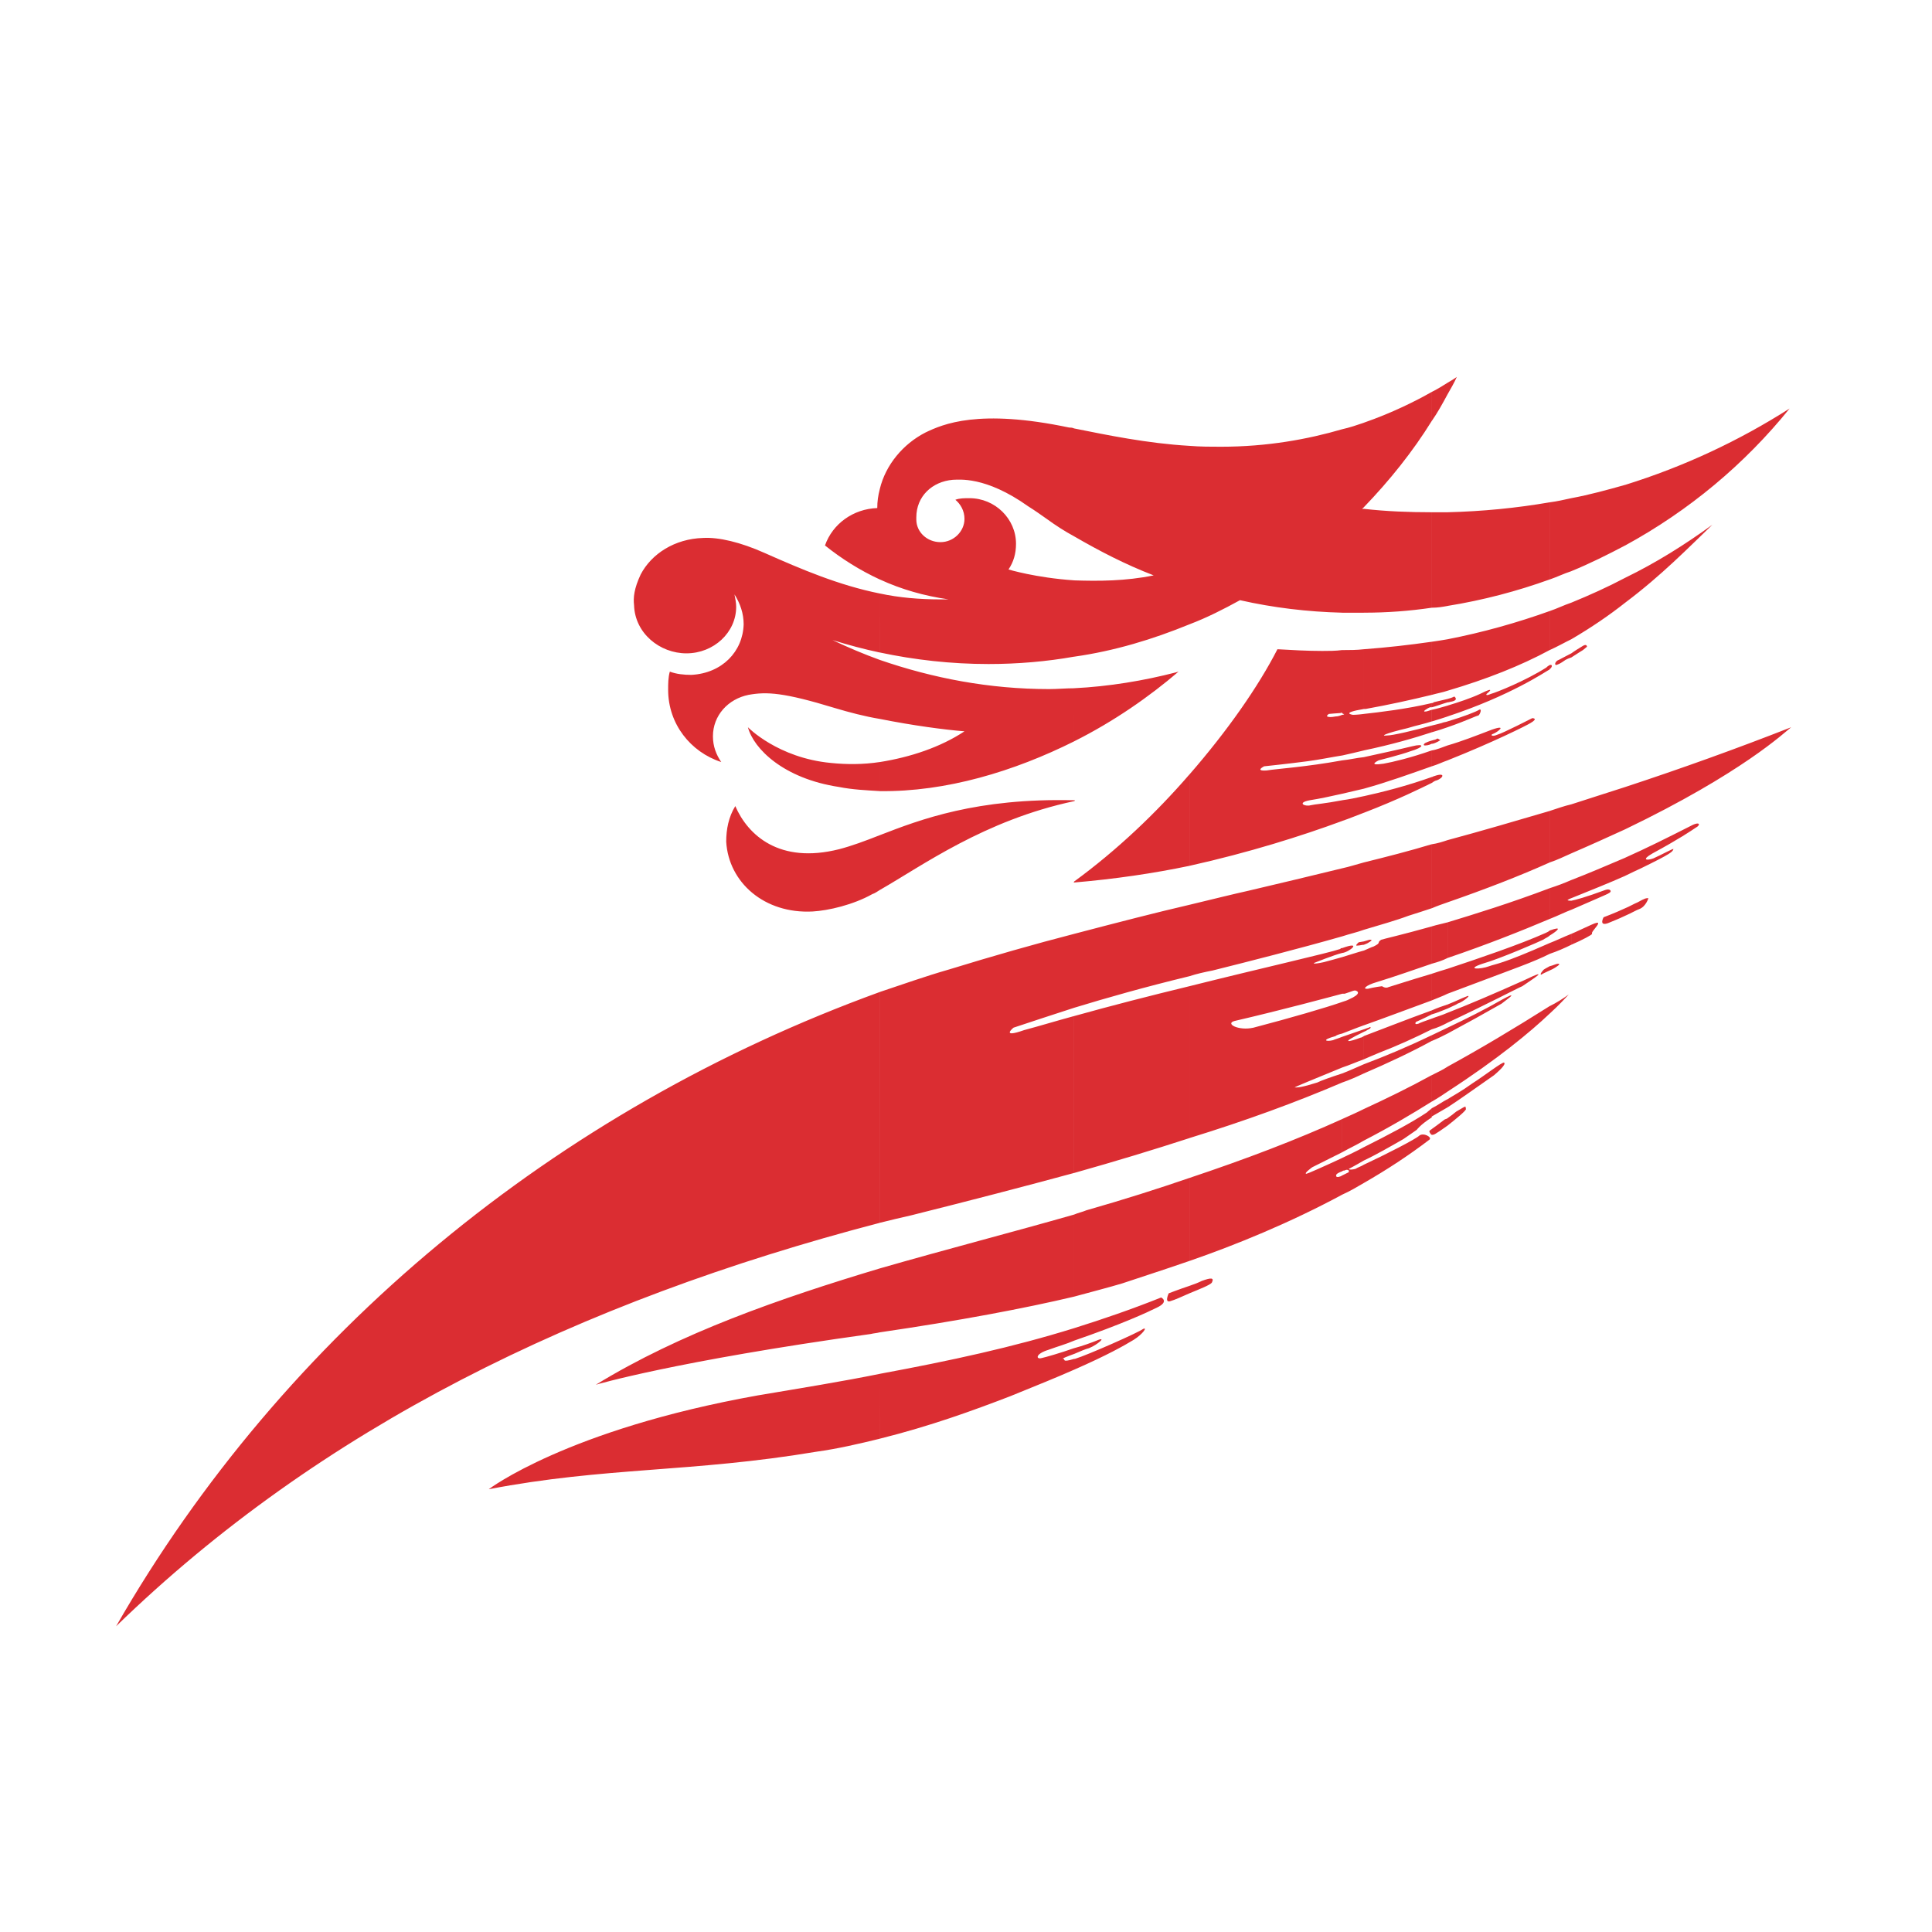 <svg xmlns="http://www.w3.org/2000/svg" version="1.1" id="Layer_1" x="0px" y="0px" width="70px" height="70px" viewBox="0 0 70 70" enable-background="new 0 0 70 70" xml:space="preserve"><path fill="#DB2D32" d="M58.884,33.179v-0.272c0.149-0.06,0.303-0.153,0.45-0.214c0.273-0.151,0.301-0.151,0.392-0.151  c0,0-0.091,0.305-0.33,0.395C59.307,32.964,59.096,33.089,58.884,33.179L58.884,33.179z M58.884,31.732v-0.656  c0.752-0.335,1.538-0.727,2.314-1.121c0.422-0.237,0.422-0.056,0.246,0.031c-0.183,0.122-0.574,0.393-1.569,0.934  c-0.419,0.238-0.212,0.27,0.032,0.18c0.271-0.117,0.754-0.388,0.723-0.332c-0.03,0.091-0.062,0.151-1.173,0.692  C59.334,31.52,59.125,31.61,58.884,31.732L58.884,31.732z M58.884,30.046c4.242-2.041,5.776-3.514,6.013-3.696  c-1.983,0.778-3.997,1.502-6.013,2.165V30.046L58.884,30.046z M58.884,21.836v-0.902c1.116-0.541,2.168-1.203,3.159-1.922  C61.198,19.821,60.204,20.847,58.884,21.836L58.884,21.836z M58.884,19.763c2.314-1.262,4.332-2.949,5.957-4.962  c-1.836,1.17-3.82,2.101-5.957,2.767V19.763z M58.884,17.567v2.195c-0.63,0.332-1.292,0.663-1.954,0.933V18.05  C57.592,17.928,58.254,17.744,58.884,17.567L58.884,17.567z M58.884,20.934v0.902c-0.571,0.452-1.232,0.904-1.954,1.326v-1.326  C57.592,21.566,58.254,21.267,58.884,20.934L58.884,20.934z M58.884,28.515v1.531c-0.602,0.275-1.259,0.574-1.954,0.874v-1.777  C57.592,28.934,58.222,28.723,58.884,28.515L58.884,28.515z M58.884,31.077v0.656c-0.541,0.243-1.292,0.542-1.954,0.81v-0.657  C57.56,31.643,58.193,31.371,58.884,31.077L58.884,31.077z M58.884,32.907v0.272c-0.239,0.116-0.482,0.208-0.63,0.271  c-0.336,0.116-0.153-0.216-0.153-0.216S58.493,33.089,58.884,32.907L58.884,32.907z M56.93,34.231  c0.422-0.183,0.753-0.362,0.753-0.395c0-0.032-0.031-0.032,0.092-0.18c0.118-0.148,0.269-0.328-0.122-0.148  c-0.27,0.118-0.511,0.24-0.722,0.328V34.231L56.93,34.231z M56.93,32.964c0.814-0.358,1.324-0.57,1.352-0.598  c0.148-0.064,0.061-0.185-0.119-0.121c-0.722,0.268-1.082,0.361-1.233,0.39V32.964L56.93,32.964z M56.93,23.822v-0.148  c0.119-0.088,0.27-0.18,0.422-0.273c0.147-0.087,0.147,0.032,0.147,0.032l-0.147,0.121C57.352,23.553,57.11,23.703,56.93,23.822z   M56.93,18.05v2.646c-0.271,0.087-0.509,0.206-0.782,0.3V18.2C56.421,18.166,56.659,18.108,56.93,18.05L56.93,18.05z M56.93,21.836  v1.326c-0.24,0.116-0.509,0.27-0.782,0.391V22.14C56.421,22.048,56.659,21.927,56.93,21.836L56.93,21.836z M56.93,23.673v0.148  c-0.09,0.029-0.15,0.058-0.209,0.088c-0.211,0.15-0.242,0.15-0.334,0.185c-0.087,0-0.025-0.153,0.092-0.185  C56.599,23.851,56.749,23.761,56.93,23.673L56.93,23.673z M56.93,29.143v1.777c-0.271,0.12-0.509,0.238-0.782,0.328v-1.866  C56.421,29.294,56.659,29.206,56.93,29.143L56.93,29.143z M56.93,31.885v0.657c-0.06,0.031-0.09,0.031-0.122,0.064  c-0.028,0-0.028,0.029,0.122,0.029v0.328c-0.24,0.09-0.483,0.215-0.782,0.332v-1.114C56.421,32.092,56.659,32.005,56.93,31.885  L56.93,31.885z M56.93,33.836v0.395c-0.24,0.12-0.509,0.236-0.782,0.329v-0.392C56.386,34.078,56.63,33.955,56.93,33.836  L56.93,33.836z M56.147,36.726v-0.272c0.239-0.116,0.483-0.27,0.692-0.422C56.72,36.157,56.509,36.395,56.147,36.726L56.147,36.726z   M56.147,35.162v-0.154c0.121-0.026,0.239-0.09,0.3-0.09c0.121,0-0.026,0.09-0.026,0.09S56.299,35.101,56.147,35.162L56.147,35.162z   M56.147,33.897c0.3-0.182,0.483-0.357,0-0.182V33.897L56.147,33.897z M56.147,24.245v-0.149  C56.268,24.06,56.237,24.185,56.147,24.245z M56.147,18.2v2.795c-1.17,0.422-2.403,0.75-3.702,0.959V18.56  C53.712,18.529,54.944,18.407,56.147,18.2L56.147,18.2z M56.147,22.14v1.413c-1.053,0.568-2.286,1.057-3.702,1.474v-1.865  C53.712,22.917,54.977,22.56,56.147,22.14L56.147,22.14z M56.147,24.095c-0.029,0.026-0.059,0.026-0.119,0.09  c-0.755,0.48-1.803,0.901-2.015,0.958c-0.211,0.092-0.152,0-0.152,0s0.418-0.33-0.239,0c-0.333,0.154-0.781,0.304-1.177,0.423v0.393  c2.289-0.756,3.552-1.624,3.672-1.687c0,0,0.029,0,0.029-0.027L56.147,24.095L56.147,24.095z M56.147,29.383v1.866  c-1.08,0.484-2.313,0.963-3.702,1.445V30.44C53.68,30.108,54.913,29.745,56.147,29.383L56.147,29.383z M56.147,32.182  c-1.442,0.545-2.707,0.934-3.702,1.237v1.292c1.416-0.48,2.71-0.996,3.702-1.416L56.147,32.182L56.147,32.182z M56.147,33.716v0.182  c-0.059,0.058-0.15,0.09-0.24,0.151c-0.116,0.061-1.564,0.692-2.195,0.869c-0.632,0.213-0.089,0.213,0.243,0.09  c0.239-0.09,0.419-0.055,2.193-0.84v0.392c-0.3,0.151-0.601,0.272-0.75,0.332c-0.213,0.09-1.505,0.569-2.952,1.113v-0.904  c1.177-0.39,2.588-0.87,3.552-1.297C56.056,33.779,56.118,33.747,56.147,33.716L56.147,33.716z M56.147,35.008  c-0.119,0.061-0.213,0.122-0.213,0.122s-0.177,0.183-0.087,0.183c0.029-0.032,0.18-0.091,0.3-0.151V35.008L56.147,35.008z   M56.147,36.453v0.272c-0.692,0.658-1.894,1.656-3.702,2.827v-0.904C53.652,37.987,54.854,37.269,56.147,36.453L56.147,36.453z   M52.446,40.784v-0.269c0.304-0.209,0.244-0.209,0.422-0.302c0.301-0.181,0.212-0.121,0.247-0.031  C53.114,40.247,52.749,40.545,52.446,40.784L52.446,40.784z M52.446,40.123c0.422-0.273,0.964-0.663,1.69-1.169  c0.144-0.125,0.45-0.394,0.359-0.454c-0.061-0.032-0.722,0.482-1.144,0.75c-0.421,0.303-0.66,0.422-0.904,0.576V40.123  L52.446,40.123z M52.446,37.448c0.669-0.358,1.326-0.722,1.957-1.082l0.272-0.209c0,0,0.303-0.242-0.241,0.055  c-0.631,0.363-1.293,0.695-1.988,1.023L52.446,37.448L52.446,37.448z M52.446,37.055c1.416-0.66,2.557-1.262,2.71-1.323  c0.211-0.151,1.173-0.75,0.058-0.212c-1.078,0.485-2.073,0.907-2.768,1.175V37.055L52.446,37.055z M52.446,36.543  c0.183-0.09,0.336-0.148,0.36-0.177c0.214-0.064,0.604-0.395,0.273-0.241c-0.092,0.032-0.33,0.15-0.634,0.271L52.446,36.543  L52.446,36.543z M52.446,27.55v-0.541c0.514-0.148,1.055-0.361,1.599-0.569c0.599-0.212,0.208,0.092,0.058,0.147  c-0.12,0.032-0.058,0.125,0.15,0.032c0.211-0.058,1.263-0.599,1.263-0.599s0.242,0-0.061,0.176  C55.307,26.288,54.103,26.892,52.446,27.55L52.446,27.55z M52.446,26.35v-0.211c0.605-0.18,1.055-0.36,1.144-0.422  c0.122-0.063,0.032,0.182-0.029,0.209C53.501,25.927,53.14,26.11,52.446,26.35L52.446,26.35z M52.446,25.447v-0.122  c0.213-0.058,0.244-0.09,0.244-0.09s0.177,0.122-0.087,0.183C52.566,25.418,52.508,25.447,52.446,25.447L52.446,25.447z   M52.446,14.29v-0.421c0.213-0.121,0.336-0.211,0.336-0.211C52.69,13.869,52.566,14.078,52.446,14.29z M52.446,13.869v0.421  c-0.178,0.33-0.358,0.66-0.57,0.962V14.2C52.12,14.078,52.302,13.959,52.446,13.869L52.446,13.869z M52.446,18.56v3.395  c-0.178,0.032-0.358,0.064-0.57,0.064V18.56c0.032,0,0.06,0,0.122,0C52.148,18.56,52.302,18.56,52.446,18.56L52.446,18.56z   M52.446,23.162v1.865c-0.178,0.06-0.358,0.09-0.57,0.149v-1.924C52.088,23.223,52.268,23.192,52.446,23.162L52.446,23.162z   M52.446,25.325v0.122c-0.208,0.061-0.448,0.152-0.57,0.18v-0.154c0.032,0,0.06,0,0.06-0.027  C52.178,25.383,52.328,25.357,52.446,25.325L52.446,25.325z M52.446,25.567c-0.208,0.061-0.418,0.121-0.57,0.151v0.422  c0.212-0.064,0.392-0.119,0.57-0.18V25.567L52.446,25.567z M52.446,26.139v0.211c-0.178,0.063-0.358,0.121-0.57,0.182v-0.244  c0.122-0.028,0.245-0.06,0.362-0.092C52.302,26.164,52.386,26.164,52.446,26.139L52.446,26.139z M52.446,27.009v0.541  c-0.178,0.061-0.358,0.152-0.57,0.215v-0.576C52.057,27.163,52.268,27.073,52.446,27.009L52.446,27.009z M52.446,30.44v2.254  c-0.178,0.061-0.358,0.124-0.57,0.214v-2.319C52.088,30.559,52.268,30.498,52.446,30.44L52.446,30.44z M52.446,33.419v1.292  c-0.178,0.09-0.358,0.148-0.57,0.206v-1.352C52.057,33.508,52.237,33.476,52.446,33.419L52.446,33.419z M52.446,35.101v0.904  c-0.178,0.09-0.358,0.151-0.57,0.241v-0.965C52.057,35.222,52.237,35.162,52.446,35.101L52.446,35.101z M52.446,36.395v0.148  c-0.178,0.064-0.358,0.151-0.57,0.21v-0.145C52.088,36.514,52.268,36.453,52.446,36.395L52.446,36.395z M52.446,36.695  c-0.208,0.093-0.418,0.149-0.57,0.212v0.388c0.212-0.06,0.392-0.146,0.57-0.239V36.695L52.446,36.695z M52.446,37.235v0.213  c-0.178,0.092-0.358,0.182-0.57,0.268v-0.208C52.057,37.419,52.268,37.323,52.446,37.235L52.446,37.235z M52.446,38.649v0.904  c-0.178,0.119-0.358,0.241-0.57,0.361v-0.959C52.057,38.861,52.268,38.768,52.446,38.649L52.446,38.649z M52.446,39.826  c-0.178,0.087-0.326,0.206-0.57,0.328v0.298c0.152-0.09,0.362-0.206,0.57-0.33V39.826L52.446,39.826z M52.446,40.515v0.269  c-0.208,0.15-0.388,0.27-0.448,0.302c-0.063,0.032-0.09,0.032-0.122,0.032v-0.211c0.087-0.061,0.212-0.151,0.452-0.335  C52.355,40.545,52.418,40.545,52.446,40.515L52.446,40.515z M51.875,28.367v-0.214c0.032,0,0.06-0.032,0.087-0.032  c0.423-0.15,0.339,0.064,0.094,0.154C52.027,28.275,51.963,28.303,51.875,28.367L51.875,28.367z M51.875,26.948v-0.117  c0.087-0.029,0.152-0.029,0.182-0.063c0.063-0.028,0.063,0.034,0.121,0.034c0.059,0-0.151,0.119-0.271,0.146H51.875z M51.875,14.2  v1.052c-0.689,1.113-1.531,2.161-2.461,3.127v-3.063C50.462,14.95,51.303,14.525,51.875,14.2L51.875,14.2z M51.875,18.56v3.459  c-0.811,0.12-1.621,0.18-2.461,0.18v-3.763C50.223,18.529,51.064,18.56,51.875,18.56L51.875,18.56z M51.875,23.252v1.924  c-0.75,0.182-1.563,0.362-2.403,0.512c-0.032,0-0.032,0-0.058,0v-2.165C50.255,23.461,51.064,23.368,51.875,23.252L51.875,23.252z   M51.875,25.474c-0.901,0.214-1.922,0.334-2.461,0.393v1.322c0.987-0.205,1.829-0.449,2.461-0.657v-0.244  c-0.66,0.183-1.413,0.36-1.621,0.36c-0.243,0.029-0.121-0.061,0.75-0.268c0.298-0.093,0.603-0.153,0.87-0.241v-0.422  c-0.088,0.027-0.177,0.061-0.209,0.061c-0.18,0.029,0.061-0.124,0.151-0.152c0.029,0,0.029,0,0.058,0L51.875,25.474L51.875,25.474z   M51.875,26.831v0.117c-0.116,0.061-0.209,0.061-0.267,0.061c-0.063-0.025,0.026-0.087,0.026-0.087S51.759,26.86,51.875,26.831  L51.875,26.831z M51.875,27.189v0.576c-0.75,0.264-1.59,0.57-2.461,0.811v-1.143c0.539-0.121,1.138-0.245,1.743-0.392  c0.477-0.12,0.451,0.032-0.062,0.181c-0.329,0.122-1.142,0.327-1.142,0.327s-0.453,0.215,0.18,0.12  C50.462,27.61,51.095,27.462,51.875,27.189L51.875,27.189z M51.875,28.153c-0.933,0.331-1.775,0.543-2.461,0.694v0.602  c1.259-0.485,2.101-0.906,2.461-1.082V28.153L51.875,28.153z M51.875,30.588v2.319c-0.267,0.086-0.542,0.182-0.84,0.272  c-0.483,0.181-1.023,0.328-1.621,0.509v-2.44C50.255,31.04,51.064,30.833,51.875,30.588L51.875,30.588z M51.875,33.566  c-1.082,0.304-1.742,0.451-1.832,0.483c-0.181,0.119,0.03,0.093-0.272,0.243c-0.092,0.027-0.21,0.09-0.357,0.15v2.707  c0.686-0.242,1.56-0.573,2.461-0.902v-0.965c-0.811,0.238-1.442,0.45-1.563,0.482c-0.12,0.061-0.239-0.032-0.239-0.032  s-0.27,0.032-0.512,0.093c-0.211,0.024-0.088-0.125,0.328-0.244c0.692-0.211,1.354-0.45,1.986-0.663L51.875,33.566L51.875,33.566z   M51.875,36.608v0.145c-0.299,0.154-0.572,0.273-0.572,0.273s-0.088,0.122,0.093,0.063c0.055-0.035,0.238-0.096,0.48-0.183v0.388  c-0.599,0.301-1.262,0.601-1.895,0.845c-0.149,0.059-0.36,0.151-0.566,0.241v-0.842C49.831,37.384,50.974,36.933,51.875,36.608  L51.875,36.608z M51.875,37.507c-0.87,0.421-1.742,0.784-2.461,1.053v0.333c0.84-0.361,1.681-0.753,2.461-1.178V37.507  L51.875,37.507z M51.875,38.954v0.959c-0.718,0.449-1.531,0.933-2.461,1.413v-1.144C50.255,39.794,51.064,39.4,51.875,38.954  L51.875,38.954z M51.875,40.155c-0.058,0.058-0.116,0.092-0.177,0.151c-0.573,0.384-1.444,0.839-2.284,1.259v0.483  c0.448-0.209,1.02-0.541,1.436-0.779c0.184-0.124,0.483-0.335,0.483-0.335s0.118-0.177,0.542-0.448c0,0,0,0,0-0.033L51.875,40.155  L51.875,40.155z M51.875,40.908c-0.088,0.055-0.088,0.087-0.088,0.087s0.03,0.092,0.088,0.124V40.908L51.875,40.908z M49.414,42.862  c0.84-0.483,1.621-0.994,2.373-1.567c0.12-0.087-0.211-0.271-0.362-0.15c-0.122,0.124-1.233,0.693-2.011,1.054L49.414,42.862  L49.414,42.862z M49.414,37.384c0.058-0.029,0.086-0.029,0.116-0.061c0.211-0.087,0.121-0.144,0.06-0.087  c-0.029,0-0.09,0.034-0.176,0.06V37.384L49.414,37.384z M49.414,34.231v-0.122l0.206-0.061c0.12,0,0.09,0.029-0.059,0.119  C49.561,34.168,49.5,34.2,49.414,34.231z M48.63,42.438c0.028-0.029,0.06-0.029,0.088-0.029c0.091-0.057,0.152,0,0.152,0v0.061  c0,0-0.122,0.058-0.24,0.119v0.695c0.271-0.119,0.538-0.278,0.784-0.422v-0.663c-0.09,0.061-0.214,0.093-0.304,0.152  c-0.24,0.057-0.24,0-0.24,0s0.24-0.124,0.544-0.304v-0.483c-0.275,0.152-0.544,0.273-0.784,0.39L48.63,42.438L48.63,42.438z   M49.414,15.317v3.063c0,0-0.033,0.028-0.064,0.057c0.031,0,0.064,0,0.064,0v3.763c-0.064,0-0.154,0-0.214,0  c-0.215,0-0.391,0-0.57,0v-6.648C48.901,15.492,49.168,15.402,49.414,15.317L49.414,15.317z M49.414,23.523v2.165  C48.537,25.835,49.02,25.9,49.02,25.9s0.149,0,0.394-0.032v1.322c-0.246,0.06-0.513,0.124-0.784,0.183V25.9  c0.06,0,0.088-0.032,0.06-0.032c-0.032,0-0.032,0-0.06-0.032v-2.282C48.901,23.553,49.168,23.553,49.414,23.523L49.414,23.523z   M49.414,27.433v1.143c-0.246,0.058-0.513,0.119-0.784,0.183V27.55C48.901,27.523,49.139,27.462,49.414,27.433L49.414,27.433z   M49.414,28.846v0.602c-0.246,0.09-0.513,0.206-0.784,0.296v-0.75C48.87,28.963,49.139,28.908,49.414,28.846L49.414,28.846z   M49.414,31.248v2.44c-0.246,0.091-0.513,0.148-0.784,0.238v-2.466C48.901,31.402,49.168,31.312,49.414,31.248L49.414,31.248z   M49.414,34.109v0.122c-0.064,0-0.154,0.028-0.214,0.028c-0.151,0.032,0.029-0.118,0.029-0.118L49.414,34.109L49.414,34.109z   M49.414,34.441v2.707c-0.336,0.12-0.605,0.235-0.784,0.299v-1.145c0.088-0.028,0.179-0.055,0.24-0.09  c0.48-0.207,0.298-0.297,0.298-0.297c-0.09-0.067-0.149,0-0.45,0.09c-0.028,0-0.06,0-0.088,0v-1.327  C48.931,34.588,49.2,34.496,49.414,34.441L49.414,34.441z M49.414,37.295c-0.185,0.06-0.513,0.181-0.784,0.271v1.112  c0.271-0.09,0.538-0.209,0.784-0.296v-0.842c-0.033,0.026-0.09,0.057-0.122,0.057c-0.391,0.151-0.816,0.241,0.122-0.212V37.295  L49.414,37.295z M49.414,38.56v0.333c-0.246,0.116-0.513,0.237-0.784,0.329v-0.329C48.87,38.803,49.139,38.678,49.414,38.56  L49.414,38.56z M49.414,40.182v1.144c-0.246,0.148-0.513,0.27-0.784,0.422v-1.203C48.901,40.422,49.168,40.306,49.414,40.182  L49.414,40.182z M48.63,34.528c0.271-0.032,0.751-0.45,0-0.177V34.528z M48.42,42.56c0-0.032,0.118-0.09,0.211-0.122v-0.483  c-0.724,0.337-1.264,0.573-1.295,0.573c-0.121,0,0.208-0.236,0.208-0.236c0.363-0.184,0.725-0.365,1.087-0.544v-1.203  c-1.656,0.75-3.463,1.442-5.536,2.134v3.008c1.655-0.571,3.644-1.382,5.536-2.403v-0.695c-0.029,0-0.029,0.032-0.064,0.032  C48.42,42.679,48.388,42.621,48.42,42.56L48.42,42.56z M48.63,15.552v6.647c-1.264-0.032-2.494-0.18-3.703-0.453  c-0.6,0.33-1.199,0.634-1.833,0.875v-6.467c0.393,0.032,0.784,0.032,1.146,0.032C45.922,16.186,47.395,15.913,48.63,15.552  L48.63,15.552z M48.63,23.553v2.282c0,0,0-0.027-0.064,0c-0.058,0-0.419,0.032-0.419,0.032s-0.093,0.06-0.06,0.092  c0.06,0.029,0.148,0.029,0.301,0c0.088,0,0.179-0.032,0.243-0.06v1.473c-0.395,0.061-0.812,0.151-1.264,0.21  c-0.66,0.088-1.565,0.183-1.565,0.183s-0.361,0.18,0.092,0.15c0.39-0.063,1.38-0.12,2.737-0.365v1.209  c-0.395,0.087-0.783,0.175-1.177,0.236c-0.478,0.09-0.18,0.239,0.032,0.181c0.12-0.032,0.512-0.06,1.145-0.181v0.75  c-1.475,0.544-3.37,1.143-5.536,1.626v-3.309c1.384-1.59,2.496-3.187,3.189-4.539c0.51,0.03,1.083,0.062,1.624,0.062  C48.147,23.585,48.388,23.585,48.63,23.553L48.63,23.553z M48.63,31.46v2.466c-1.596,0.455-3.37,0.906-4.69,1.236  c-0.305,0.06-0.571,0.119-0.846,0.208v-2.587c0.875-0.21,1.596-0.39,2.136-0.509C46.374,32.005,47.517,31.732,48.63,31.46  L48.63,31.46z M48.63,34.351v0.177l0,0c-0.27,0.06-1.025,0.364-1.025,0.364s-0.062,0.061,0.362-0.032  c0.209-0.058,0.452-0.119,0.663-0.182v1.328c-0.453,0.119-2.108,0.57-3.911,0.989c-0.331,0.096,0.151,0.36,0.692,0.241  c1.381-0.363,2.611-0.721,3.219-0.933v1.145c-0.122,0.028-0.211,0.059-0.243,0.092c-0.541,0.148-0.333,0.208-0.09,0.148  c0.063-0.032,0.179-0.058,0.333-0.122v1.112c-0.875,0.362-1.776,0.723-1.717,0.723c0.121,0,0.242,0,0.813-0.179  c0.12-0.061,0.45-0.182,0.904-0.329v0.329c-1.686,0.721-3.489,1.381-5.536,2.013v-5.503c2.647-0.663,5.054-1.204,5.472-1.351  C48.566,34.351,48.601,34.351,48.63,34.351L48.63,34.351z M43.094,46.86v-0.27c0.18-0.061,0.333-0.121,0.45-0.18  c0.334-0.122,0.455-0.122,0.365,0.059C43.847,46.56,43.457,46.709,43.094,46.86z M43.094,16.154v6.467  c-1.323,0.541-2.707,0.964-4.177,1.172v-2.765c0.871,0.029,1.861,0.029,2.883-0.181c-1.022-0.394-1.953-0.876-2.883-1.415v-3.909  C40.116,15.763,41.56,16.064,43.094,16.154L43.094,16.154z M43.094,28.061v3.31c-1.294,0.272-2.707,0.479-4.177,0.604V31.94  C40.477,30.802,41.893,29.448,43.094,28.061L43.094,28.061z M43.094,32.783v2.587c-1.622,0.393-3.003,0.786-4.177,1.144v-2.678  C40.508,33.419,41.921,33.054,43.094,32.783L43.094,32.783z M43.094,35.732c-1.381,0.334-2.887,0.721-4.177,1.082v5.685  c1.5-0.422,2.883-0.843,4.177-1.263V35.732L43.094,35.732z M43.094,42.679v3.008c-0.963,0.333-1.804,0.601-2.437,0.814  c-0.48,0.144-1.08,0.298-1.74,0.478v-2.973c0.147-0.064,0.297-0.092,0.448-0.156C40.72,43.464,41.953,43.071,43.094,42.679  L43.094,42.679z M43.094,46.59c-0.36,0.119-0.75,0.27-0.75,0.27s-0.182,0.387,0.093,0.272c0.119-0.032,0.388-0.153,0.657-0.272  V46.59L43.094,46.59z M38.917,49.627v-0.391c0,0,0,0,0.026,0c0.483-0.148,2.316-0.962,2.467-1.082c0.181-0.09,0,0.18-0.334,0.39  C40.72,48.759,40.144,49.088,38.917,49.627L38.917,49.627z M38.917,49.056c0.208-0.09,0.42-0.181,0.538-0.209  c0.304-0.119,0.689-0.452,0.27-0.272c-0.148,0.06-0.48,0.185-0.808,0.272V49.056L38.917,49.056z M38.917,48.574v-0.452  c1.051-0.329,2.104-0.692,3.154-1.112c0,0,0.304,0.147-0.15,0.365C41.56,47.554,40.657,47.973,38.917,48.574L38.917,48.574z   M38.917,29.027c0.026,0,0.026-0.032,0.026-0.032s0,0-0.026,0V29.027L38.917,29.027z M38.917,26.86v-1.924  c1.26-0.063,2.525-0.272,3.694-0.576l0.09-0.026C41.649,25.235,40.359,26.139,38.917,26.86z M38.917,15.523v3.909  c-0.335-0.18-0.666-0.394-0.993-0.632c-0.213-0.149-0.422-0.3-0.666-0.452c-1.563-1.112-2.524-0.964-2.735-0.964  c-0.755,0.064-1.323,0.604-1.323,1.361v0.081c0,0.452,0.391,0.817,0.874,0.817c0.48,0,0.871-0.391,0.871-0.843  c0-0.3-0.15-0.544-0.33-0.692c0.148-0.058,0.33-0.058,0.51-0.058c0.93,0,1.687,0.75,1.687,1.652c0,0.363-0.092,0.663-0.272,0.931  c0,0,0.99,0.301,2.377,0.394v2.765c-0.993,0.177-2.048,0.267-3.101,0.267c-1.355,0-2.678-0.15-3.939-0.418v-2.138  c0.694,0.151,1.443,0.214,2.197,0.214c0.087,0,0.179,0,0.296,0c-0.869-0.124-1.71-0.36-2.493-0.723v-3.277  c0.211-0.873,0.84-1.629,1.653-2.046c0.631-0.304,1.924-0.872,5.205-0.181C38.793,15.492,38.854,15.492,38.917,15.523L38.917,15.523  z M38.917,24.937c-0.301,0-0.603,0.03-0.906,0.03c-2.164,0-4.208-0.393-6.134-1.057v2.138c1.203,0.24,2.348,0.392,3.068,0.449  c-0.871,0.576-1.957,0.937-3.068,1.114v1.053c2.4,0.032,4.87-0.719,7.04-1.803L38.917,24.937L38.917,24.937z M38.917,28.995v0.032  c-3.253,0.692-5.506,2.344-7.04,3.219V30.26C33.349,29.69,35.394,28.908,38.917,28.995L38.917,28.995z M38.917,31.94  c0,0.035-0.033,0.035-0.033,0.035h0.033V31.94L38.917,31.94z M38.917,33.836v2.678c-0.845,0.273-1.569,0.512-2.197,0.721  c0,0-0.484,0.394,0.389,0.087c0.542-0.144,1.143-0.328,1.809-0.509v5.685c-1.778,0.483-3.735,0.992-5.897,1.534  c-0.389,0.09-0.786,0.18-1.143,0.272v-8.363c0.81-0.269,1.653-0.571,2.493-0.811C35.938,34.648,37.502,34.2,38.917,33.836  L38.917,33.836z M38.917,44.006c-2.197,0.628-4.64,1.26-7.04,1.951v2.316c2.886-0.422,5.262-0.872,7.04-1.294L38.917,44.006  L38.917,44.006z M38.917,48.122v0.452c-0.272,0.121-0.603,0.211-0.932,0.333c-0.483,0.148-0.455,0.359-0.241,0.297  c0.116-0.023,0.66-0.177,1.173-0.358v0.209c-0.243,0.09-0.483,0.18-0.391,0.18c0.09,0-0.091,0.147,0.391,0v0.391  c-0.603,0.269-1.356,0.572-2.318,0.963c-1.326,0.51-2.89,1.081-4.722,1.537v-2.35C34.461,49.297,36.688,48.814,38.917,48.122z   M31.877,17.719v3.277c-0.723-0.335-1.384-0.75-1.986-1.233c0.273-0.782,1.023-1.326,1.894-1.355  C31.785,18.166,31.815,17.96,31.877,17.719L31.877,17.719z M31.877,21.504c-1.476-0.297-2.826-0.871-4.18-1.472  c-0.875-0.39-1.656-0.573-2.225-0.541c-1.025,0.031-1.867,0.573-2.259,1.323c-0.24,0.512-0.272,0.84-0.24,1.112  c0.031,1.021,0.935,1.746,1.897,1.746c0.989,0,1.803-0.756,1.803-1.686c0-0.151-0.032-0.297-0.061-0.449  c0.209,0.33,0.332,0.696,0.332,1.083c-0.029,0.989-0.781,1.772-1.893,1.832c-0.273,0-0.545-0.028-0.782-0.118  c-0.061,0.211-0.061,0.448-0.061,0.659c0,1.234,0.809,2.255,1.924,2.617c-0.182-0.266-0.301-0.569-0.301-0.933  c0-0.75,0.544-1.352,1.294-1.502c0.66-0.117,1.264-0.089,3.129,0.48c0.51,0.153,1.085,0.304,1.624,0.393V23.91  c-0.574-0.207-1.144-0.449-1.713-0.718c0.569,0.176,1.139,0.33,1.713,0.45L31.877,21.504L31.877,21.504z M31.877,27.61v1.053  c-0.484-0.029-0.994-0.053-1.476-0.149c-2.014-0.304-3.097-1.387-3.303-2.165c0,0,1.079,1.112,3.007,1.294  C30.675,27.702,31.274,27.702,31.877,27.61L31.877,27.61z M31.877,30.26v1.986c-0.092,0.057-0.179,0.121-0.269,0.148  c-0.694,0.39-1.596,0.599-2.168,0.631c-1.743,0.09-3.04-1.05-3.128-2.527c0-0.452,0.087-0.898,0.329-1.292  c0.457,1.054,1.597,2.107,3.76,1.563C30.853,30.652,31.338,30.472,31.877,30.26L31.877,30.26z M31.877,35.942v8.363  C20.96,47.157,11.604,51.733,4.207,58.922C10.284,48.335,20.118,40.213,31.877,35.942L31.877,35.942z M31.877,45.957  c-3.61,1.083-7.247,2.347-10.289,4.215c0,0,2.831-0.847,9.956-1.838c0.122-0.03,0.211-0.03,0.333-0.061L31.877,45.957L31.877,45.957  z M31.877,49.777c-1.352,0.275-2.826,0.512-4.421,0.781c-6.919,1.237-9.747,3.399-9.747,3.399c4.212-0.809,7.342-0.601,11.854-1.356  c0.809-0.112,1.592-0.297,2.315-0.474L31.877,49.777L31.877,49.777z"/></svg>